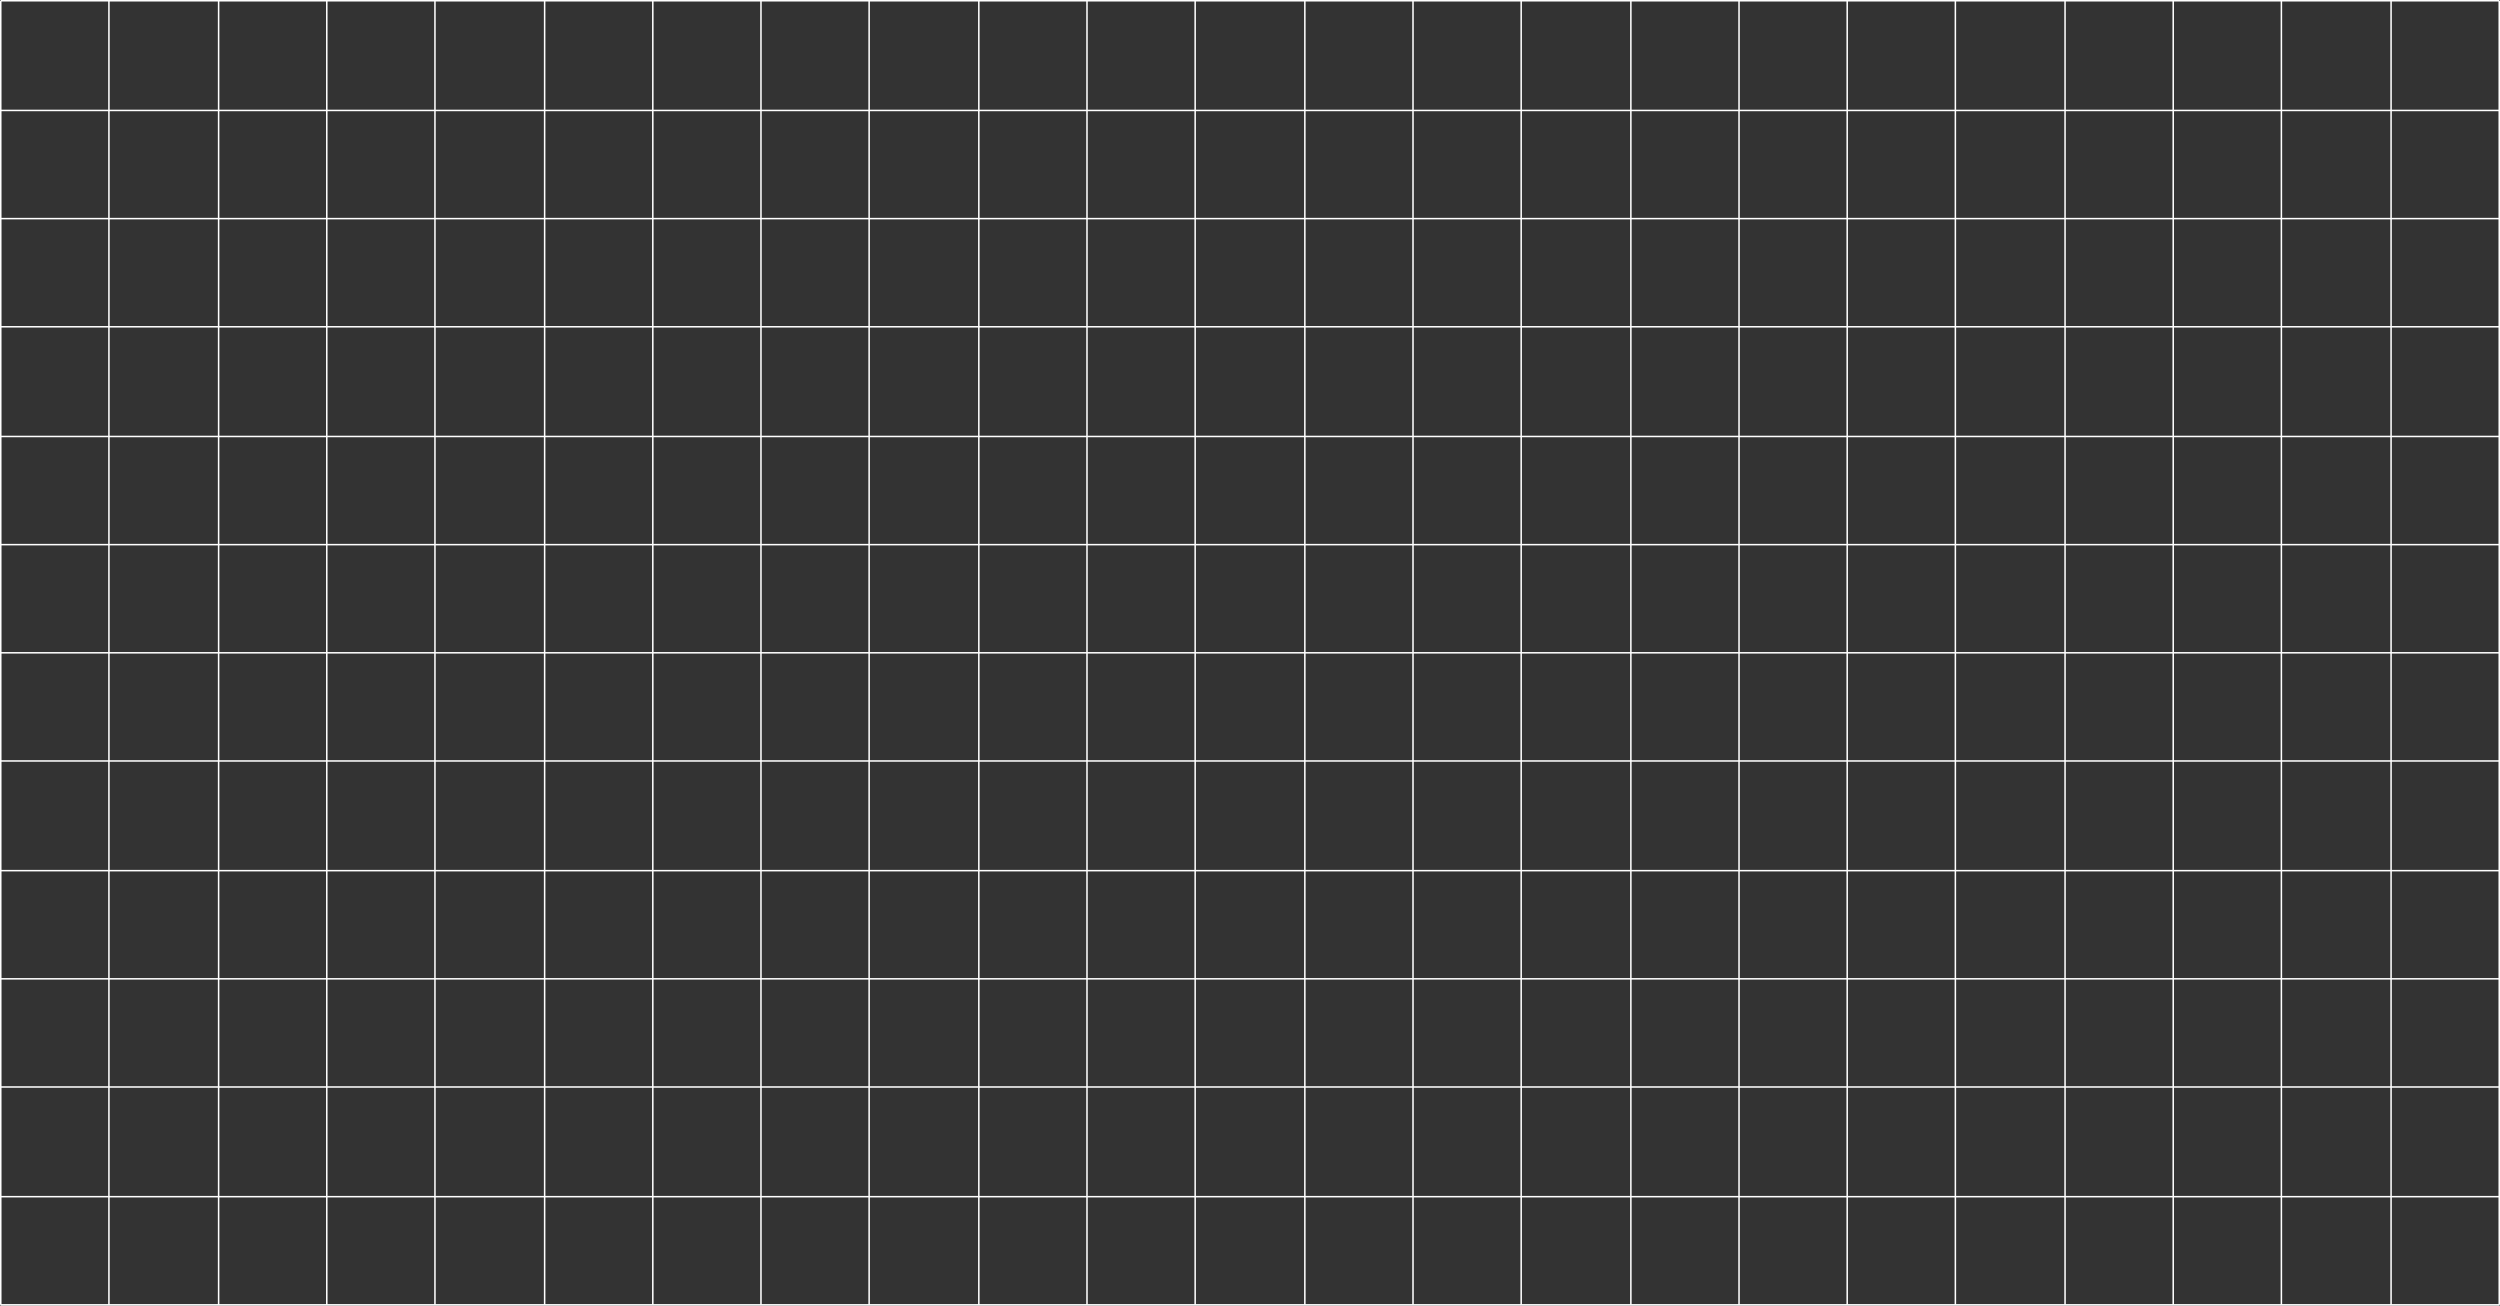 <svg xmlns="http://www.w3.org/2000/svg" width="1641" height="857" viewBox="0 0 1641 857"><rect x="0" y="0" width="1641" height="857" fill="#333333" stroke="none"/><g transform="translate(-139.5 -7652.152)"><line x2="1640" transform="translate(140 7652.652)" fill="none" stroke="#fff" stroke-width="1"/><line x2="1640" transform="translate(140 7724.652)" fill="none" stroke="#fff" stroke-width="1"/><line x2="1640" transform="translate(140 7795.652)" fill="none" stroke="#fff" stroke-width="1"/><line x2="1640" transform="translate(140 7866.652)" fill="none" stroke="#fff" stroke-width="1"/><line x2="1640" transform="translate(140 7938.652)" fill="none" stroke="#fff" stroke-width="1"/><line x2="1640" transform="translate(140 8009.652)" fill="none" stroke="#fff" stroke-width="1"/><line x2="1640" transform="translate(140 8080.652)" fill="none" stroke="#fff" stroke-width="1"/><line x2="1640" transform="translate(140 8151.652)" fill="none" stroke="#fff" stroke-width="1"/><line x2="1640" transform="translate(140 8223.652)" fill="none" stroke="#fff" stroke-width="1"/><line x2="1640" transform="translate(140 8294.652)" fill="none" stroke="#fff" stroke-width="1"/><line x2="1640" transform="translate(140 8365.652)" fill="none" stroke="#fff" stroke-width="1"/><line x2="1640" transform="translate(140 8437.652)" fill="none" stroke="#fff" stroke-width="1"/><line x2="1640" transform="translate(140 8508.652)" fill="none" stroke="#fff" stroke-width="1"/><line y2="856" transform="translate(140 7652.652)" fill="none" stroke="#fff" stroke-width="1"/><line y2="856" transform="translate(211 7652.652)" fill="none" stroke="#fff" stroke-width="1"/><line y2="856" transform="translate(283 7652.652)" fill="none" stroke="#fff" stroke-width="1"/><line y2="856" transform="translate(354 7652.652)" fill="none" stroke="#fff" stroke-width="1"/><line y2="856" transform="translate(425 7652.652)" fill="none" stroke="#fff" stroke-width="1"/><line y2="856" transform="translate(497 7652.652)" fill="none" stroke="#fff" stroke-width="1"/><line y2="856" transform="translate(568 7652.652)" fill="none" stroke="#fff" stroke-width="1"/><line y2="856" transform="translate(639 7652.652)" fill="none" stroke="#fff" stroke-width="1"/><line y2="856" transform="translate(710 7652.652)" fill="none" stroke="#fff" stroke-width="1"/><line y2="856" transform="translate(782 7652.652)" fill="none" stroke="#fff" stroke-width="1"/><line y2="856" transform="translate(853 7652.652)" fill="none" stroke="#fff" stroke-width="1"/><line y2="856" transform="translate(924 7652.652)" fill="none" stroke="#fff" stroke-width="1"/><line y2="856" transform="translate(996 7652.652)" fill="none" stroke="#fff" stroke-width="1"/><line y2="856" transform="translate(1067 7652.652)" fill="none" stroke="#fff" stroke-width="1"/><line y2="856" transform="translate(1138 7652.652)" fill="none" stroke="#fff" stroke-width="1"/><line y2="856" transform="translate(1210 7652.652)" fill="none" stroke="#fff" stroke-width="1"/><line y2="856" transform="translate(1281 7652.652)" fill="none" stroke="#fff" stroke-width="1"/><line y2="856" transform="translate(1352 7652.652)" fill="none" stroke="#fff" stroke-width="1"/><line y2="856" transform="translate(1423 7652.652)" fill="none" stroke="#fff" stroke-width="1"/><line y2="856" transform="translate(1495 7652.652)" fill="none" stroke="#fff" stroke-width="1"/><line y2="856" transform="translate(1566 7652.652)" fill="none" stroke="#fff" stroke-width="1"/><line y2="856" transform="translate(1637 7652.652)" fill="none" stroke="#fff" stroke-width="1"/><line y2="856" transform="translate(1709 7652.652)" fill="none" stroke="#fff" stroke-width="1"/><line y2="856" transform="translate(1780 7652.652)" fill="none" stroke="#fff" stroke-width="1"/></g></svg>